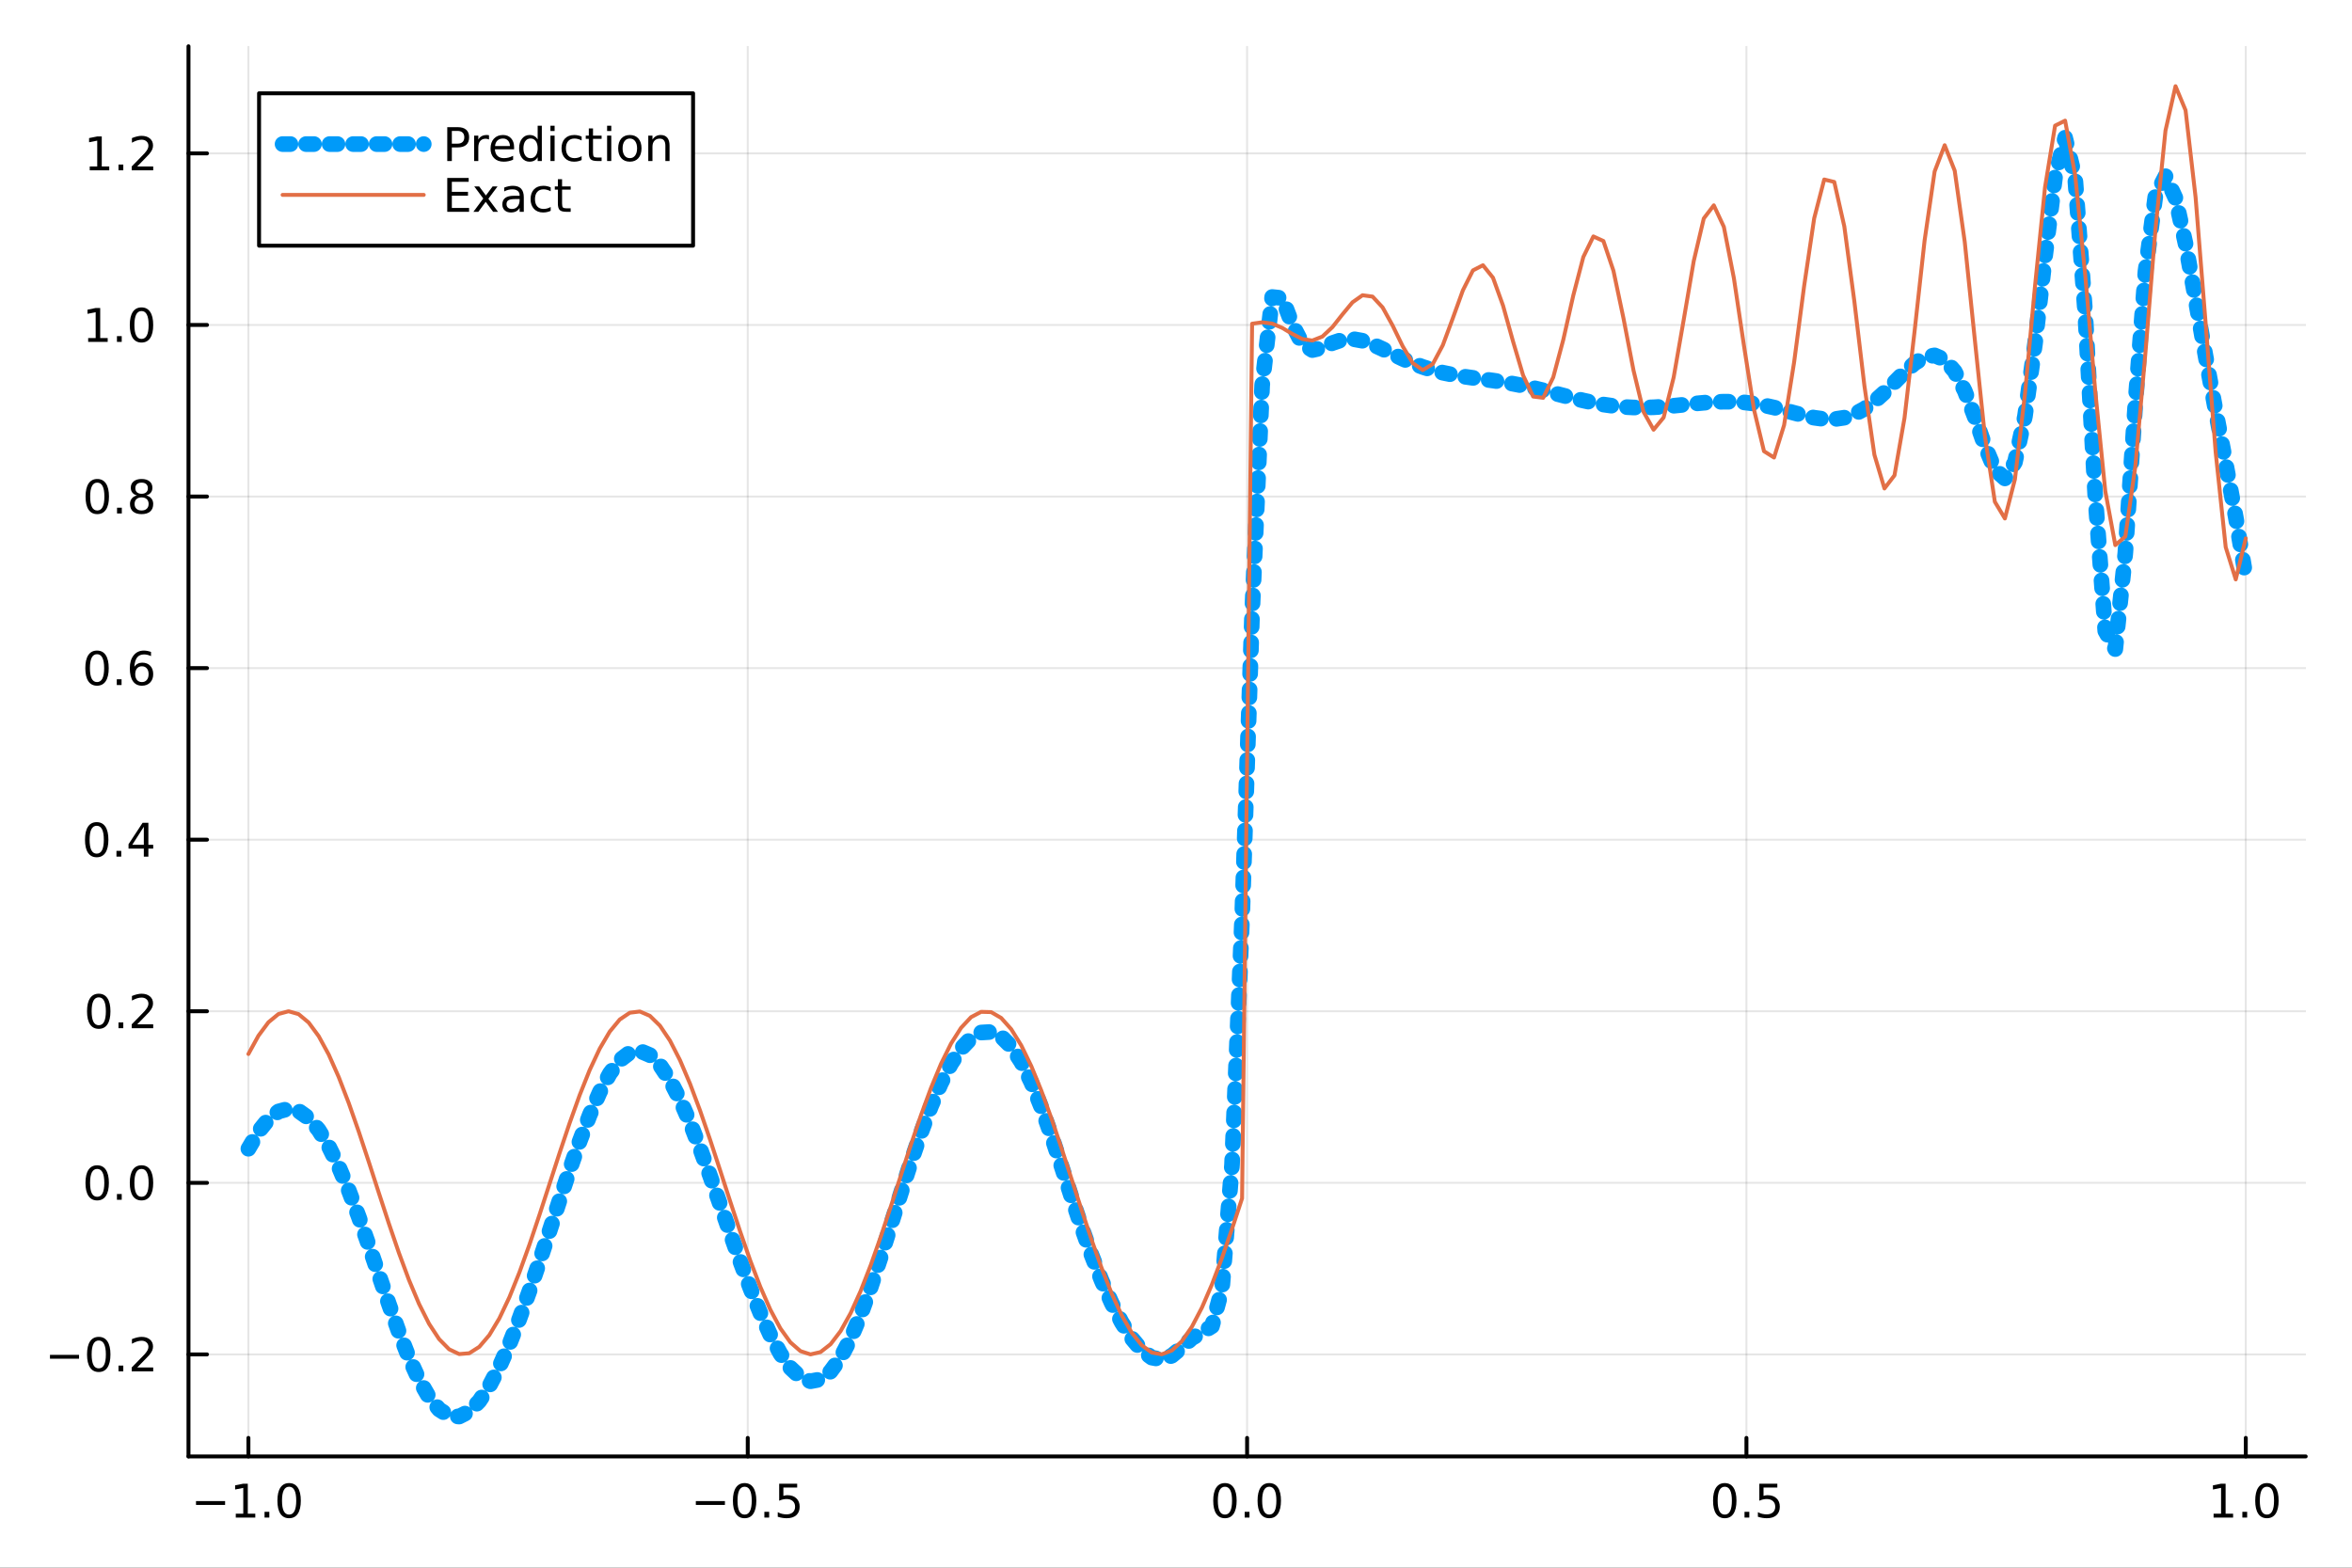 <?xml version="1.0" encoding="utf-8"?>
<svg xmlns="http://www.w3.org/2000/svg" xmlns:xlink="http://www.w3.org/1999/xlink" width="600" height="400" viewBox="0 0 2400 1600">
<rect x="0" y="0" width="2400" height="1600" fill="#333333" stroke="none"/>
<defs>
  <clipPath id="clip700">
    <rect x="0" y="0" width="2400" height="1600"/>
  </clipPath>
</defs>
<path clip-path="url(#clip700)" d="M0 1600 L2400 1600 L2400 0 L0 0  Z" fill="#ffffff" fill-rule="evenodd" fill-opacity="1"/>
<defs>
  <clipPath id="clip701">
    <rect x="480" y="0" width="1681" height="1600"/>
  </clipPath>
</defs>
<path clip-path="url(#clip700)" d="M192.339 1486.45 L2352.76 1486.45 L2352.76 47.244 L192.339 47.244  Z" fill="#ffffff" fill-rule="evenodd" fill-opacity="1"/>
<defs>
  <clipPath id="clip702">
    <rect x="192" y="47" width="2161" height="1440"/>
  </clipPath>
</defs>
<polyline clip-path="url(#clip702)" style="stroke:#000000; stroke-linecap:round; stroke-linejoin:round; stroke-width:2; stroke-opacity:0.1; fill:none" points="253.483,1486.45 253.483,47.244 "/>
<polyline clip-path="url(#clip702)" style="stroke:#000000; stroke-linecap:round; stroke-linejoin:round; stroke-width:2; stroke-opacity:0.1; fill:none" points="763.015,1486.45 763.015,47.244 "/>
<polyline clip-path="url(#clip702)" style="stroke:#000000; stroke-linecap:round; stroke-linejoin:round; stroke-width:2; stroke-opacity:0.1; fill:none" points="1272.55,1486.45 1272.55,47.244 "/>
<polyline clip-path="url(#clip702)" style="stroke:#000000; stroke-linecap:round; stroke-linejoin:round; stroke-width:2; stroke-opacity:0.1; fill:none" points="1782.08,1486.45 1782.08,47.244 "/>
<polyline clip-path="url(#clip702)" style="stroke:#000000; stroke-linecap:round; stroke-linejoin:round; stroke-width:2; stroke-opacity:0.1; fill:none" points="2291.61,1486.45 2291.61,47.244 "/>
<polyline clip-path="url(#clip700)" style="stroke:#000000; stroke-linecap:round; stroke-linejoin:round; stroke-width:4; stroke-opacity:1; fill:none" points="192.339,1486.45 2352.76,1486.45 "/>
<polyline clip-path="url(#clip700)" style="stroke:#000000; stroke-linecap:round; stroke-linejoin:round; stroke-width:4; stroke-opacity:1; fill:none" points="253.483,1486.45 253.483,1467.55 "/>
<polyline clip-path="url(#clip700)" style="stroke:#000000; stroke-linecap:round; stroke-linejoin:round; stroke-width:4; stroke-opacity:1; fill:none" points="763.015,1486.45 763.015,1467.55 "/>
<polyline clip-path="url(#clip700)" style="stroke:#000000; stroke-linecap:round; stroke-linejoin:round; stroke-width:4; stroke-opacity:1; fill:none" points="1272.55,1486.45 1272.55,1467.55 "/>
<polyline clip-path="url(#clip700)" style="stroke:#000000; stroke-linecap:round; stroke-linejoin:round; stroke-width:4; stroke-opacity:1; fill:none" points="1782.08,1486.45 1782.08,1467.55 "/>
<polyline clip-path="url(#clip700)" style="stroke:#000000; stroke-linecap:round; stroke-linejoin:round; stroke-width:4; stroke-opacity:1; fill:none" points="2291.61,1486.45 2291.61,1467.55 "/>
<path clip-path="url(#clip700)" d="M200.011 1532.02 L229.686 1532.02 L229.686 1535.95 L200.011 1535.95 L200.011 1532.02 Z" fill="#000000" fill-rule="nonzero" fill-opacity="1" /><path clip-path="url(#clip700)" d="M240.589 1544.91 L248.228 1544.91 L248.228 1518.55 L239.918 1520.21 L239.918 1515.95 L248.182 1514.29 L252.858 1514.29 L252.858 1544.91 L260.497 1544.91 L260.497 1548.85 L240.589 1548.85 L240.589 1544.91 Z" fill="#000000" fill-rule="nonzero" fill-opacity="1" /><path clip-path="url(#clip700)" d="M269.941 1542.97 L274.825 1542.97 L274.825 1548.85 L269.941 1548.85 L269.941 1542.97 Z" fill="#000000" fill-rule="nonzero" fill-opacity="1" /><path clip-path="url(#clip700)" d="M295.01 1517.37 Q291.399 1517.37 289.57 1520.93 Q287.765 1524.47 287.765 1531.6 Q287.765 1538.71 289.57 1542.27 Q291.399 1545.82 295.01 1545.82 Q298.644 1545.82 300.45 1542.27 Q302.279 1538.71 302.279 1531.6 Q302.279 1524.47 300.45 1520.93 Q298.644 1517.37 295.01 1517.37 M295.01 1513.66 Q300.82 1513.66 303.876 1518.27 Q306.955 1522.85 306.955 1531.6 Q306.955 1540.33 303.876 1544.94 Q300.82 1549.52 295.01 1549.52 Q289.2 1549.52 286.121 1544.94 Q283.066 1540.33 283.066 1531.6 Q283.066 1522.85 286.121 1518.27 Q289.2 1513.66 295.01 1513.66 Z" fill="#000000" fill-rule="nonzero" fill-opacity="1" /><path clip-path="url(#clip700)" d="M710.041 1532.02 L739.717 1532.02 L739.717 1535.95 L710.041 1535.95 L710.041 1532.02 Z" fill="#000000" fill-rule="nonzero" fill-opacity="1" /><path clip-path="url(#clip700)" d="M759.809 1517.37 Q756.198 1517.37 754.369 1520.93 Q752.564 1524.47 752.564 1531.6 Q752.564 1538.71 754.369 1542.27 Q756.198 1545.82 759.809 1545.82 Q763.443 1545.82 765.249 1542.27 Q767.077 1538.71 767.077 1531.6 Q767.077 1524.47 765.249 1520.93 Q763.443 1517.37 759.809 1517.37 M759.809 1513.66 Q765.619 1513.66 768.675 1518.27 Q771.753 1522.85 771.753 1531.6 Q771.753 1540.33 768.675 1544.94 Q765.619 1549.52 759.809 1549.52 Q753.999 1549.52 750.92 1544.94 Q747.865 1540.33 747.865 1531.6 Q747.865 1522.85 750.92 1518.27 Q753.999 1513.66 759.809 1513.66 Z" fill="#000000" fill-rule="nonzero" fill-opacity="1" /><path clip-path="url(#clip700)" d="M779.971 1542.97 L784.855 1542.97 L784.855 1548.85 L779.971 1548.85 L779.971 1542.97 Z" fill="#000000" fill-rule="nonzero" fill-opacity="1" /><path clip-path="url(#clip700)" d="M795.087 1514.29 L813.443 1514.29 L813.443 1518.22 L799.369 1518.22 L799.369 1526.7 Q800.387 1526.35 801.406 1526.19 Q802.425 1526 803.443 1526 Q809.23 1526 812.61 1529.17 Q815.989 1532.34 815.989 1537.76 Q815.989 1543.34 812.517 1546.44 Q809.045 1549.52 802.725 1549.52 Q800.55 1549.52 798.281 1549.15 Q796.036 1548.78 793.628 1548.04 L793.628 1543.34 Q795.712 1544.47 797.934 1545.03 Q800.156 1545.58 802.633 1545.58 Q806.637 1545.58 808.975 1543.48 Q811.313 1541.37 811.313 1537.76 Q811.313 1534.15 808.975 1532.04 Q806.637 1529.94 802.633 1529.94 Q800.758 1529.94 798.883 1530.35 Q797.031 1530.77 795.087 1531.65 L795.087 1514.29 Z" fill="#000000" fill-rule="nonzero" fill-opacity="1" /><path clip-path="url(#clip700)" d="M1249.93 1517.37 Q1246.32 1517.37 1244.49 1520.93 Q1242.69 1524.47 1242.69 1531.6 Q1242.69 1538.71 1244.49 1542.27 Q1246.32 1545.82 1249.93 1545.82 Q1253.57 1545.82 1255.37 1542.27 Q1257.2 1538.71 1257.2 1531.6 Q1257.2 1524.47 1255.37 1520.93 Q1253.57 1517.37 1249.93 1517.37 M1249.93 1513.66 Q1255.74 1513.66 1258.8 1518.27 Q1261.88 1522.85 1261.88 1531.6 Q1261.88 1540.33 1258.8 1544.94 Q1255.74 1549.52 1249.93 1549.52 Q1244.12 1549.52 1241.04 1544.94 Q1237.99 1540.33 1237.99 1531.6 Q1237.99 1522.85 1241.04 1518.27 Q1244.12 1513.66 1249.93 1513.66 Z" fill="#000000" fill-rule="nonzero" fill-opacity="1" /><path clip-path="url(#clip700)" d="M1270.09 1542.97 L1274.98 1542.97 L1274.98 1548.85 L1270.09 1548.85 L1270.09 1542.97 Z" fill="#000000" fill-rule="nonzero" fill-opacity="1" /><path clip-path="url(#clip700)" d="M1295.16 1517.37 Q1291.55 1517.37 1289.72 1520.93 Q1287.92 1524.47 1287.92 1531.6 Q1287.92 1538.71 1289.72 1542.27 Q1291.55 1545.82 1295.16 1545.82 Q1298.8 1545.82 1300.6 1542.27 Q1302.43 1538.71 1302.43 1531.6 Q1302.43 1524.47 1300.6 1520.93 Q1298.8 1517.37 1295.16 1517.37 M1295.16 1513.66 Q1300.97 1513.66 1304.03 1518.27 Q1307.11 1522.85 1307.11 1531.6 Q1307.11 1540.33 1304.03 1544.94 Q1300.97 1549.52 1295.16 1549.52 Q1289.35 1549.52 1286.27 1544.94 Q1283.22 1540.33 1283.22 1531.6 Q1283.22 1522.85 1286.27 1518.27 Q1289.35 1513.66 1295.16 1513.66 Z" fill="#000000" fill-rule="nonzero" fill-opacity="1" /><path clip-path="url(#clip700)" d="M1759.96 1517.37 Q1756.35 1517.37 1754.52 1520.93 Q1752.72 1524.47 1752.72 1531.6 Q1752.72 1538.71 1754.52 1542.27 Q1756.35 1545.82 1759.96 1545.82 Q1763.6 1545.82 1765.4 1542.27 Q1767.23 1538.71 1767.23 1531.6 Q1767.23 1524.47 1765.4 1520.93 Q1763.6 1517.37 1759.96 1517.37 M1759.96 1513.66 Q1765.77 1513.66 1768.83 1518.27 Q1771.91 1522.85 1771.91 1531.6 Q1771.91 1540.33 1768.83 1544.94 Q1765.77 1549.52 1759.96 1549.52 Q1754.15 1549.52 1751.07 1544.94 Q1748.02 1540.33 1748.02 1531.6 Q1748.02 1522.85 1751.07 1518.27 Q1754.15 1513.66 1759.96 1513.66 Z" fill="#000000" fill-rule="nonzero" fill-opacity="1" /><path clip-path="url(#clip700)" d="M1780.12 1542.97 L1785.01 1542.97 L1785.01 1548.85 L1780.12 1548.85 L1780.12 1542.97 Z" fill="#000000" fill-rule="nonzero" fill-opacity="1" /><path clip-path="url(#clip700)" d="M1795.24 1514.29 L1813.6 1514.29 L1813.6 1518.22 L1799.52 1518.22 L1799.52 1526.7 Q1800.54 1526.35 1801.56 1526.19 Q1802.58 1526 1803.6 1526 Q1809.38 1526 1812.76 1529.17 Q1816.14 1532.34 1816.14 1537.76 Q1816.14 1543.34 1812.67 1546.44 Q1809.2 1549.52 1802.88 1549.52 Q1800.7 1549.52 1798.43 1549.15 Q1796.19 1548.78 1793.78 1548.04 L1793.78 1543.34 Q1795.86 1544.47 1798.09 1545.03 Q1800.31 1545.58 1802.79 1545.58 Q1806.79 1545.58 1809.13 1543.48 Q1811.47 1541.37 1811.47 1537.76 Q1811.47 1534.15 1809.13 1532.04 Q1806.79 1529.94 1802.79 1529.94 Q1800.91 1529.94 1799.04 1530.35 Q1797.18 1530.77 1795.24 1531.65 L1795.24 1514.29 Z" fill="#000000" fill-rule="nonzero" fill-opacity="1" /><path clip-path="url(#clip700)" d="M2258.76 1544.91 L2266.4 1544.91 L2266.4 1518.55 L2258.09 1520.21 L2258.09 1515.95 L2266.36 1514.29 L2271.03 1514.29 L2271.03 1544.91 L2278.67 1544.91 L2278.67 1548.85 L2258.76 1548.85 L2258.76 1544.91 Z" fill="#000000" fill-rule="nonzero" fill-opacity="1" /><path clip-path="url(#clip700)" d="M2288.12 1542.97 L2293 1542.97 L2293 1548.85 L2288.12 1548.85 L2288.12 1542.97 Z" fill="#000000" fill-rule="nonzero" fill-opacity="1" /><path clip-path="url(#clip700)" d="M2313.19 1517.37 Q2309.57 1517.37 2307.75 1520.93 Q2305.94 1524.47 2305.94 1531.6 Q2305.94 1538.71 2307.75 1542.27 Q2309.57 1545.82 2313.19 1545.82 Q2316.82 1545.82 2318.63 1542.27 Q2320.45 1538.71 2320.45 1531.6 Q2320.45 1524.47 2318.63 1520.93 Q2316.82 1517.37 2313.19 1517.37 M2313.19 1513.66 Q2319 1513.66 2322.05 1518.27 Q2325.13 1522.85 2325.13 1531.6 Q2325.13 1540.33 2322.05 1544.94 Q2319 1549.52 2313.19 1549.52 Q2307.38 1549.52 2304.3 1544.94 Q2301.24 1540.33 2301.24 1531.6 Q2301.24 1522.85 2304.3 1518.27 Q2307.38 1513.66 2313.19 1513.66 Z" fill="#000000" fill-rule="nonzero" fill-opacity="1" /><polyline clip-path="url(#clip702)" style="stroke:#000000; stroke-linecap:round; stroke-linejoin:round; stroke-width:2; stroke-opacity:0.1; fill:none" points="192.339,1382.33 2352.76,1382.33 "/>
<polyline clip-path="url(#clip702)" style="stroke:#000000; stroke-linecap:round; stroke-linejoin:round; stroke-width:2; stroke-opacity:0.1; fill:none" points="192.339,1207.22 2352.76,1207.22 "/>
<polyline clip-path="url(#clip702)" style="stroke:#000000; stroke-linecap:round; stroke-linejoin:round; stroke-width:2; stroke-opacity:0.1; fill:none" points="192.339,1032.11 2352.76,1032.11 "/>
<polyline clip-path="url(#clip702)" style="stroke:#000000; stroke-linecap:round; stroke-linejoin:round; stroke-width:2; stroke-opacity:0.1; fill:none" points="192.339,856.996 2352.76,856.996 "/>
<polyline clip-path="url(#clip702)" style="stroke:#000000; stroke-linecap:round; stroke-linejoin:round; stroke-width:2; stroke-opacity:0.1; fill:none" points="192.339,681.884 2352.76,681.884 "/>
<polyline clip-path="url(#clip702)" style="stroke:#000000; stroke-linecap:round; stroke-linejoin:round; stroke-width:2; stroke-opacity:0.1; fill:none" points="192.339,506.771 2352.76,506.771 "/>
<polyline clip-path="url(#clip702)" style="stroke:#000000; stroke-linecap:round; stroke-linejoin:round; stroke-width:2; stroke-opacity:0.1; fill:none" points="192.339,331.658 2352.76,331.658 "/>
<polyline clip-path="url(#clip702)" style="stroke:#000000; stroke-linecap:round; stroke-linejoin:round; stroke-width:2; stroke-opacity:0.1; fill:none" points="192.339,156.546 2352.76,156.546 "/>
<polyline clip-path="url(#clip700)" style="stroke:#000000; stroke-linecap:round; stroke-linejoin:round; stroke-width:4; stroke-opacity:1; fill:none" points="192.339,1486.45 192.339,47.244 "/>
<polyline clip-path="url(#clip700)" style="stroke:#000000; stroke-linecap:round; stroke-linejoin:round; stroke-width:4; stroke-opacity:1; fill:none" points="192.339,1382.33 211.236,1382.33 "/>
<polyline clip-path="url(#clip700)" style="stroke:#000000; stroke-linecap:round; stroke-linejoin:round; stroke-width:4; stroke-opacity:1; fill:none" points="192.339,1207.22 211.236,1207.22 "/>
<polyline clip-path="url(#clip700)" style="stroke:#000000; stroke-linecap:round; stroke-linejoin:round; stroke-width:4; stroke-opacity:1; fill:none" points="192.339,1032.11 211.236,1032.11 "/>
<polyline clip-path="url(#clip700)" style="stroke:#000000; stroke-linecap:round; stroke-linejoin:round; stroke-width:4; stroke-opacity:1; fill:none" points="192.339,856.996 211.236,856.996 "/>
<polyline clip-path="url(#clip700)" style="stroke:#000000; stroke-linecap:round; stroke-linejoin:round; stroke-width:4; stroke-opacity:1; fill:none" points="192.339,681.884 211.236,681.884 "/>
<polyline clip-path="url(#clip700)" style="stroke:#000000; stroke-linecap:round; stroke-linejoin:round; stroke-width:4; stroke-opacity:1; fill:none" points="192.339,506.771 211.236,506.771 "/>
<polyline clip-path="url(#clip700)" style="stroke:#000000; stroke-linecap:round; stroke-linejoin:round; stroke-width:4; stroke-opacity:1; fill:none" points="192.339,331.658 211.236,331.658 "/>
<polyline clip-path="url(#clip700)" style="stroke:#000000; stroke-linecap:round; stroke-linejoin:round; stroke-width:4; stroke-opacity:1; fill:none" points="192.339,156.546 211.236,156.546 "/>
<path clip-path="url(#clip700)" d="M50.992 1382.79 L80.668 1382.79 L80.668 1386.72 L50.992 1386.72 L50.992 1382.79 Z" fill="#000000" fill-rule="nonzero" fill-opacity="1" /><path clip-path="url(#clip700)" d="M100.76 1368.13 Q97.149 1368.13 95.321 1371.7 Q93.515 1375.24 93.515 1382.37 Q93.515 1389.47 95.321 1393.04 Q97.149 1396.58 100.76 1396.58 Q104.395 1396.58 106.2 1393.04 Q108.029 1389.47 108.029 1382.37 Q108.029 1375.24 106.2 1371.7 Q104.395 1368.13 100.76 1368.13 M100.76 1364.43 Q106.571 1364.43 109.626 1369.04 Q112.705 1373.62 112.705 1382.37 Q112.705 1391.1 109.626 1395.7 Q106.571 1400.29 100.76 1400.29 Q94.95 1400.29 91.871 1395.7 Q88.816 1391.1 88.816 1382.37 Q88.816 1373.62 91.871 1369.04 Q94.95 1364.43 100.76 1364.43 Z" fill="#000000" fill-rule="nonzero" fill-opacity="1" /><path clip-path="url(#clip700)" d="M120.922 1393.73 L125.807 1393.73 L125.807 1399.61 L120.922 1399.61 L120.922 1393.73 Z" fill="#000000" fill-rule="nonzero" fill-opacity="1" /><path clip-path="url(#clip700)" d="M140.019 1395.68 L156.339 1395.68 L156.339 1399.61 L134.394 1399.61 L134.394 1395.68 Q137.056 1392.92 141.64 1388.29 Q146.246 1383.64 147.427 1382.3 Q149.672 1379.78 150.552 1378.04 Q151.455 1376.28 151.455 1374.59 Q151.455 1371.84 149.51 1370.1 Q147.589 1368.36 144.487 1368.36 Q142.288 1368.36 139.834 1369.13 Q137.404 1369.89 134.626 1371.44 L134.626 1366.72 Q137.45 1365.59 139.904 1365.01 Q142.357 1364.43 144.394 1364.43 Q149.765 1364.43 152.959 1367.11 Q156.154 1369.8 156.154 1374.29 Q156.154 1376.42 155.343 1378.34 Q154.556 1380.24 152.45 1382.83 Q151.871 1383.5 148.769 1386.72 Q145.668 1389.91 140.019 1395.68 Z" fill="#000000" fill-rule="nonzero" fill-opacity="1" /><path clip-path="url(#clip700)" d="M99.163 1193.02 Q95.552 1193.02 93.723 1196.58 Q91.918 1200.13 91.918 1207.26 Q91.918 1214.36 93.723 1217.93 Q95.552 1221.47 99.163 1221.47 Q102.797 1221.47 104.603 1217.93 Q106.432 1214.36 106.432 1207.26 Q106.432 1200.13 104.603 1196.58 Q102.797 1193.02 99.163 1193.02 M99.163 1189.32 Q104.973 1189.32 108.029 1193.92 Q111.108 1198.51 111.108 1207.26 Q111.108 1215.98 108.029 1220.59 Q104.973 1225.17 99.163 1225.17 Q93.353 1225.17 90.274 1220.59 Q87.219 1215.98 87.219 1207.26 Q87.219 1198.51 90.274 1193.92 Q93.353 1189.32 99.163 1189.32 Z" fill="#000000" fill-rule="nonzero" fill-opacity="1" /><path clip-path="url(#clip700)" d="M119.325 1218.62 L124.209 1218.62 L124.209 1224.5 L119.325 1224.5 L119.325 1218.62 Z" fill="#000000" fill-rule="nonzero" fill-opacity="1" /><path clip-path="url(#clip700)" d="M144.394 1193.02 Q140.783 1193.02 138.955 1196.58 Q137.149 1200.13 137.149 1207.26 Q137.149 1214.36 138.955 1217.93 Q140.783 1221.47 144.394 1221.47 Q148.029 1221.47 149.834 1217.93 Q151.663 1214.36 151.663 1207.26 Q151.663 1200.13 149.834 1196.58 Q148.029 1193.02 144.394 1193.02 M144.394 1189.32 Q150.205 1189.32 153.26 1193.92 Q156.339 1198.51 156.339 1207.26 Q156.339 1215.98 153.26 1220.59 Q150.205 1225.17 144.394 1225.17 Q138.584 1225.17 135.506 1220.59 Q132.45 1215.98 132.45 1207.26 Q132.45 1198.51 135.506 1193.92 Q138.584 1189.32 144.394 1189.32 Z" fill="#000000" fill-rule="nonzero" fill-opacity="1" /><path clip-path="url(#clip700)" d="M100.76 1017.91 Q97.149 1017.91 95.321 1021.47 Q93.515 1025.01 93.515 1032.14 Q93.515 1039.25 95.321 1042.81 Q97.149 1046.36 100.76 1046.36 Q104.395 1046.36 106.2 1042.81 Q108.029 1039.25 108.029 1032.14 Q108.029 1025.01 106.2 1021.47 Q104.395 1017.91 100.76 1017.91 M100.76 1014.2 Q106.571 1014.2 109.626 1018.81 Q112.705 1023.39 112.705 1032.14 Q112.705 1040.87 109.626 1045.48 Q106.571 1050.06 100.76 1050.06 Q94.95 1050.06 91.871 1045.48 Q88.816 1040.87 88.816 1032.14 Q88.816 1023.39 91.871 1018.81 Q94.95 1014.2 100.76 1014.2 Z" fill="#000000" fill-rule="nonzero" fill-opacity="1" /><path clip-path="url(#clip700)" d="M120.922 1043.51 L125.807 1043.51 L125.807 1049.39 L120.922 1049.39 L120.922 1043.51 Z" fill="#000000" fill-rule="nonzero" fill-opacity="1" /><path clip-path="url(#clip700)" d="M140.019 1045.45 L156.339 1045.45 L156.339 1049.39 L134.394 1049.39 L134.394 1045.45 Q137.056 1042.7 141.64 1038.07 Q146.246 1033.42 147.427 1032.07 Q149.672 1029.55 150.552 1027.81 Q151.455 1026.06 151.455 1024.37 Q151.455 1021.61 149.51 1019.87 Q147.589 1018.14 144.487 1018.14 Q142.288 1018.14 139.834 1018.9 Q137.404 1019.67 134.626 1021.22 L134.626 1016.5 Q137.45 1015.36 139.904 1014.78 Q142.357 1014.2 144.394 1014.2 Q149.765 1014.2 152.959 1016.89 Q156.154 1019.57 156.154 1024.06 Q156.154 1026.19 155.343 1028.12 Q154.556 1030.01 152.45 1032.61 Q151.871 1033.28 148.769 1036.5 Q145.668 1039.69 140.019 1045.45 Z" fill="#000000" fill-rule="nonzero" fill-opacity="1" /><path clip-path="url(#clip700)" d="M98.677 842.795 Q95.066 842.795 93.237 846.36 Q91.432 849.901 91.432 857.031 Q91.432 864.137 93.237 867.702 Q95.066 871.244 98.677 871.244 Q102.311 871.244 104.117 867.702 Q105.946 864.137 105.946 857.031 Q105.946 849.901 104.117 846.36 Q102.311 842.795 98.677 842.795 M98.677 839.091 Q104.487 839.091 107.543 843.698 Q110.621 848.281 110.621 857.031 Q110.621 865.758 107.543 870.364 Q104.487 874.947 98.677 874.947 Q92.867 874.947 89.788 870.364 Q86.733 865.758 86.733 857.031 Q86.733 848.281 89.788 843.698 Q92.867 839.091 98.677 839.091 Z" fill="#000000" fill-rule="nonzero" fill-opacity="1" /><path clip-path="url(#clip700)" d="M118.839 868.397 L123.723 868.397 L123.723 874.276 L118.839 874.276 L118.839 868.397 Z" fill="#000000" fill-rule="nonzero" fill-opacity="1" /><path clip-path="url(#clip700)" d="M146.756 843.79 L134.95 862.239 L146.756 862.239 L146.756 843.79 M145.529 839.716 L151.408 839.716 L151.408 862.239 L156.339 862.239 L156.339 866.128 L151.408 866.128 L151.408 874.276 L146.756 874.276 L146.756 866.128 L131.154 866.128 L131.154 861.614 L145.529 839.716 Z" fill="#000000" fill-rule="nonzero" fill-opacity="1" /><path clip-path="url(#clip700)" d="M99.001 667.682 Q95.39 667.682 93.561 671.247 Q91.756 674.789 91.756 681.918 Q91.756 689.025 93.561 692.59 Q95.39 696.131 99.001 696.131 Q102.635 696.131 104.441 692.59 Q106.27 689.025 106.27 681.918 Q106.27 674.789 104.441 671.247 Q102.635 667.682 99.001 667.682 M99.001 663.979 Q104.811 663.979 107.867 668.585 Q110.946 673.168 110.946 681.918 Q110.946 690.645 107.867 695.252 Q104.811 699.835 99.001 699.835 Q93.191 699.835 90.112 695.252 Q87.057 690.645 87.057 681.918 Q87.057 673.168 90.112 668.585 Q93.191 663.979 99.001 663.979 Z" fill="#000000" fill-rule="nonzero" fill-opacity="1" /><path clip-path="url(#clip700)" d="M119.163 693.284 L124.047 693.284 L124.047 699.164 L119.163 699.164 L119.163 693.284 Z" fill="#000000" fill-rule="nonzero" fill-opacity="1" /><path clip-path="url(#clip700)" d="M144.811 680.02 Q141.663 680.02 139.811 682.173 Q137.982 684.326 137.982 688.076 Q137.982 691.803 139.811 693.978 Q141.663 696.131 144.811 696.131 Q147.959 696.131 149.788 693.978 Q151.64 691.803 151.64 688.076 Q151.64 684.326 149.788 682.173 Q147.959 680.02 144.811 680.02 M154.093 665.367 L154.093 669.627 Q152.334 668.793 150.529 668.354 Q148.746 667.914 146.987 667.914 Q142.357 667.914 139.904 671.039 Q137.473 674.164 137.126 680.483 Q138.492 678.469 140.552 677.404 Q142.612 676.316 145.089 676.316 Q150.297 676.316 153.306 679.488 Q156.339 682.636 156.339 688.076 Q156.339 693.4 153.191 696.617 Q150.043 699.835 144.811 699.835 Q138.816 699.835 135.644 695.252 Q132.473 690.645 132.473 681.918 Q132.473 673.724 136.362 668.863 Q140.251 663.979 146.802 663.979 Q148.561 663.979 150.343 664.326 Q152.149 664.673 154.093 665.367 Z" fill="#000000" fill-rule="nonzero" fill-opacity="1" /><path clip-path="url(#clip700)" d="M99.256 492.57 Q95.645 492.57 93.816 496.135 Q92.01 499.676 92.01 506.806 Q92.01 513.912 93.816 517.477 Q95.645 521.019 99.256 521.019 Q102.89 521.019 104.696 517.477 Q106.524 513.912 106.524 506.806 Q106.524 499.676 104.696 496.135 Q102.89 492.57 99.256 492.57 M99.256 488.866 Q105.066 488.866 108.121 493.472 Q111.2 498.056 111.2 506.806 Q111.2 515.533 108.121 520.139 Q105.066 524.722 99.256 524.722 Q93.446 524.722 90.367 520.139 Q87.311 515.533 87.311 506.806 Q87.311 498.056 90.367 493.472 Q93.446 488.866 99.256 488.866 Z" fill="#000000" fill-rule="nonzero" fill-opacity="1" /><path clip-path="url(#clip700)" d="M119.418 518.171 L124.302 518.171 L124.302 524.051 L119.418 524.051 L119.418 518.171 Z" fill="#000000" fill-rule="nonzero" fill-opacity="1" /><path clip-path="url(#clip700)" d="M144.487 507.639 Q141.154 507.639 139.232 509.421 Q137.334 511.204 137.334 514.329 Q137.334 517.454 139.232 519.236 Q141.154 521.019 144.487 521.019 Q147.82 521.019 149.742 519.236 Q151.663 517.431 151.663 514.329 Q151.663 511.204 149.742 509.421 Q147.843 507.639 144.487 507.639 M139.811 505.648 Q136.802 504.908 135.112 502.847 Q133.445 500.787 133.445 497.824 Q133.445 493.681 136.385 491.273 Q139.348 488.866 144.487 488.866 Q149.649 488.866 152.589 491.273 Q155.529 493.681 155.529 497.824 Q155.529 500.787 153.839 502.847 Q152.172 504.908 149.186 505.648 Q152.566 506.435 154.441 508.727 Q156.339 511.019 156.339 514.329 Q156.339 519.352 153.26 522.037 Q150.205 524.722 144.487 524.722 Q138.769 524.722 135.691 522.037 Q132.635 519.352 132.635 514.329 Q132.635 511.019 134.533 508.727 Q136.431 506.435 139.811 505.648 M138.098 498.264 Q138.098 500.949 139.765 502.454 Q141.455 503.959 144.487 503.959 Q147.496 503.959 149.186 502.454 Q150.899 500.949 150.899 498.264 Q150.899 495.579 149.186 494.074 Q147.496 492.57 144.487 492.57 Q141.455 492.57 139.765 494.074 Q138.098 495.579 138.098 498.264 Z" fill="#000000" fill-rule="nonzero" fill-opacity="1" /><path clip-path="url(#clip700)" d="M89.973 345.003 L97.612 345.003 L97.612 318.638 L89.302 320.304 L89.302 316.045 L97.566 314.378 L102.242 314.378 L102.242 345.003 L109.881 345.003 L109.881 348.938 L89.973 348.938 L89.973 345.003 Z" fill="#000000" fill-rule="nonzero" fill-opacity="1" /><path clip-path="url(#clip700)" d="M119.325 343.059 L124.209 343.059 L124.209 348.938 L119.325 348.938 L119.325 343.059 Z" fill="#000000" fill-rule="nonzero" fill-opacity="1" /><path clip-path="url(#clip700)" d="M144.394 317.457 Q140.783 317.457 138.955 321.022 Q137.149 324.564 137.149 331.693 Q137.149 338.8 138.955 342.364 Q140.783 345.906 144.394 345.906 Q148.029 345.906 149.834 342.364 Q151.663 338.8 151.663 331.693 Q151.663 324.564 149.834 321.022 Q148.029 317.457 144.394 317.457 M144.394 313.753 Q150.205 313.753 153.26 318.36 Q156.339 322.943 156.339 331.693 Q156.339 340.42 153.26 345.026 Q150.205 349.61 144.394 349.61 Q138.584 349.61 135.506 345.026 Q132.45 340.42 132.45 331.693 Q132.45 322.943 135.506 318.36 Q138.584 313.753 144.394 313.753 Z" fill="#000000" fill-rule="nonzero" fill-opacity="1" /><path clip-path="url(#clip700)" d="M91.571 169.891 L99.21 169.891 L99.21 143.525 L90.899 145.192 L90.899 140.933 L99.163 139.266 L103.839 139.266 L103.839 169.891 L111.478 169.891 L111.478 173.826 L91.571 173.826 L91.571 169.891 Z" fill="#000000" fill-rule="nonzero" fill-opacity="1" /><path clip-path="url(#clip700)" d="M120.922 167.946 L125.807 167.946 L125.807 173.826 L120.922 173.826 L120.922 167.946 Z" fill="#000000" fill-rule="nonzero" fill-opacity="1" /><path clip-path="url(#clip700)" d="M140.019 169.891 L156.339 169.891 L156.339 173.826 L134.394 173.826 L134.394 169.891 Q137.056 167.136 141.64 162.507 Q146.246 157.854 147.427 156.511 Q149.672 153.988 150.552 152.252 Q151.455 150.493 151.455 148.803 Q151.455 146.048 149.51 144.312 Q147.589 142.576 144.487 142.576 Q142.288 142.576 139.834 143.34 Q137.404 144.104 134.626 145.655 L134.626 140.933 Q137.45 139.798 139.904 139.22 Q142.357 138.641 144.394 138.641 Q149.765 138.641 152.959 141.326 Q156.154 144.011 156.154 148.502 Q156.154 150.632 155.343 152.553 Q154.556 154.451 152.45 157.044 Q151.871 157.715 148.769 160.932 Q145.668 164.127 140.019 169.891 Z" fill="#000000" fill-rule="nonzero" fill-opacity="1" /><polyline clip-path="url(#clip702)" style="stroke:#009af9; stroke-linecap:round; stroke-linejoin:round; stroke-width:16; stroke-opacity:1; fill:none" stroke-dasharray="8, 16" points="253.483,1172.4 263.725,1154.97 273.966,1142.22 284.208,1134.38 294.45,1131.58 304.692,1133.86 314.934,1141.16 325.176,1153.29 335.418,1169.94 345.659,1190.69 355.901,1214.97 366.143,1242.07 376.385,1271.13 386.627,1301.16 396.869,1331.06 407.111,1359.66 417.352,1385.75 427.594,1408.2 437.836,1426.03 448.078,1438.47 458.32,1445.07 468.562,1445.72 478.803,1440.56 489.045,1430.02 499.287,1414.65 509.529,1395.08 519.771,1371.96 530.013,1345.91 540.255,1317.54 550.497,1287.48 560.738,1256.4 570.98,1225.02 581.222,1194.2 591.464,1164.88 601.706,1138.03 611.948,1114.68 622.19,1095.77 632.431,1082.1 642.673,1074.24 652.915,1072.49 663.157,1076.86 673.399,1087.02 683.641,1102.42 693.882,1122.31 704.124,1145.83 714.366,1172.07 724.608,1200.14 734.85,1229.21 745.092,1258.48 755.334,1287.2 765.575,1314.61 775.817,1339.97 786.059,1362.51 796.301,1381.47 806.543,1396.09 816.785,1405.69 827.027,1409.72 837.268,1407.78 847.51,1399.73 857.752,1385.72 867.994,1366.19 878.236,1341.85 888.478,1313.67 898.72,1282.8 908.961,1250.45 919.203,1217.83 929.445,1186.1 939.687,1156.25 949.929,1129.14 960.171,1105.44 970.413,1085.7 980.654,1070.31 990.896,1059.59 1001.14,1053.81 1011.38,1053.19 1021.62,1057.92 1031.86,1068.13 1042.11,1083.8 1052.35,1104.64 1062.59,1130.02 1072.83,1158.89 1083.07,1189.86 1093.31,1221.39 1103.56,1252.05 1113.8,1280.72 1124.04,1306.73 1134.28,1329.72 1144.52,1349.49 1154.77,1365.77 1165.01,1378.05 1175.25,1385.57 1185.49,1387.53 1195.73,1383.64 1205.98,1375.14 1216.22,1365.71 1226.46,1359.95 1236.7,1353.51 1246.94,1315.52 1257.18,1188.47 1267.43,937.449 1277.67,625.58 1287.91,393.319 1298.15,303.144 1308.39,304.206 1318.64,331.045 1328.88,350.89 1339.12,357.283 1349.36,354.968 1359.6,350.134 1369.84,346.662 1380.09,345.928 1390.33,347.784 1400.57,351.479 1410.81,356.193 1421.05,361.246 1431.3,366.161 1441.54,370.638 1451.78,374.517 1462.02,377.752 1472.26,380.376 1482.51,382.478 1492.75,384.187 1502.99,385.646 1513.23,387.003 1523.47,388.39 1533.71,389.917 1543.96,391.662 1554.2,393.662 1564.44,395.916 1574.68,398.386 1584.92,401.005 1595.17,403.681 1605.41,406.307 1615.65,408.78 1625.89,410.996 1636.13,412.867 1646.38,414.328 1656.62,415.337 1666.86,415.881 1677.1,415.975 1687.34,415.664 1697.58,415.013 1707.83,414.111 1718.07,413.07 1728.31,412.006 1738.55,411.05 1748.79,410.327 1759.04,409.961 1769.28,410.05 1779.52,410.679 1789.76,411.883 1800,413.659 1810.24,415.938 1820.49,418.588 1830.73,421.401 1840.97,424.097 1851.21,426.329 1861.45,427.706 1871.7,427.82 1881.94,426.292 1892.18,422.827 1902.42,417.277 1912.66,409.709 1922.91,400.459 1933.15,390.171 1943.39,379.832 1953.63,370.742 1963.87,364.464 1974.11,362.712 1984.36,367.153 1994.6,379.101 2004.84,398.991 2015.08,425.587 2025.32,454.886 2035.57,479.286 2045.81,488.259 2056.05,471.712 2066.29,424.765 2076.53,350.749 2086.77,261.882 2097.02,180.44 2107.26,140.565 2117.5,181.768 2127.74,319.307 2137.98,505.545 2148.23,643.914 2158.47,662.45 2168.71,564.232 2178.95,411.971 2189.19,277.392 2199.44,199.544 2209.68,179.859 2219.92,202.217 2230.16,248.828 2240.4,305.703 2250.64,363.817 2260.89,419.271 2271.13,472.703 2281.37,527.746 2291.61,588.968 "/>
<polyline clip-path="url(#clip702)" style="stroke:#e26f46; stroke-linecap:round; stroke-linejoin:round; stroke-width:4; stroke-opacity:1; fill:none" points="253.483,1075.71 263.725,1057.06 273.966,1043.3 284.208,1034.89 294.45,1032.11 304.692,1035.04 314.934,1043.59 325.176,1057.49 335.418,1076.27 345.659,1099.32 355.901,1125.89 366.143,1155.12 376.385,1186.05 386.627,1217.67 396.869,1248.95 407.111,1278.87 417.352,1306.45 427.594,1330.79 437.836,1351.1 448.078,1366.71 458.32,1377.12 468.562,1381.98 478.803,1381.14 489.045,1374.62 499.287,1362.64 509.529,1345.58 519.771,1324.01 530.013,1298.63 540.255,1270.27 550.497,1239.85 560.738,1208.36 570.98,1176.83 581.222,1146.3 591.464,1117.76 601.706,1092.13 611.948,1070.27 622.19,1052.87 632.431,1040.51 642.673,1033.59 652.915,1032.34 663.157,1036.79 673.399,1046.81 683.641,1062.06 693.882,1082.05 704.124,1106.13 714.366,1133.5 724.608,1163.28 734.85,1194.5 745.092,1226.13 755.334,1257.14 765.575,1286.53 775.817,1313.32 786.059,1336.66 796.301,1355.76 806.543,1370.03 816.785,1378.97 827.027,1382.31 837.268,1379.94 847.51,1371.93 857.752,1358.54 867.994,1340.22 878.236,1317.55 888.478,1291.29 898.72,1262.28 908.961,1231.47 919.203,1199.87 929.445,1168.51 939.687,1138.42 949.929,1110.57 960.171,1085.87 970.413,1065.14 980.654,1049.04 990.896,1038.11 1001.14,1032.69 1011.38,1032.97 1021.62,1038.94 1031.86,1050.4 1042.11,1066.98 1052.35,1088.13 1062.59,1113.18 1072.83,1141.29 1083.07,1171.55 1093.31,1202.98 1103.56,1234.54 1113.8,1265.22 1124.04,1294 1134.28,1319.95 1144.52,1342.22 1154.77,1360.08 1165.01,1372.96 1175.25,1380.42 1185.49,1382.24 1195.73,1378.34 1205.98,1368.86 1216.22,1354.1 1226.46,1334.54 1236.7,1310.84 1246.94,1283.75 1257.18,1254.16 1267.43,1223.04 1277.67,330.387 1287.91,328.94 1298.15,330.257 1308.39,334.641 1318.64,340.749 1328.88,346 1339.12,347.555 1349.36,343.515 1359.6,333.884 1369.84,320.9 1380.09,308.544 1390.33,301.327 1400.57,302.711 1410.81,313.724 1421.05,332.247 1431.3,353.327 1441.54,370.493 1451.78,377.734 1462.02,371.536 1472.26,352.304 1482.51,324.64 1492.75,296.29 1502.99,275.971 1513.23,270.707 1523.47,283.467 1533.71,311.895 1543.96,348.61 1554.2,383.098 1564.44,404.728 1574.68,406.009 1584.92,385.112 1595.17,346.814 1605.41,301.48 1615.65,262.266 1625.89,241.304 1636.13,245.965 1646.38,276.356 1656.62,324.873 1666.86,378.061 1677.1,420.339 1687.34,438.567 1697.58,426.102 1707.83,385.114 1718.07,326.367 1728.31,266.416 1738.55,222.947 1748.79,209.56 1759.04,231.543 1769.28,283.938 1779.52,352.578 1789.76,417.898 1800,460.514 1810.24,466.968 1820.49,433.948 1830.73,369.652 1840.97,291.806 1851.21,222.79 1861.45,183.196 1871.7,185.699 1881.94,231.039 1892.18,307.388 1902.42,393.408 1912.66,464.203 1922.91,498.532 1933.15,485.164 1943.39,426.502 1953.63,338.304 1963.87,245.471 1974.11,175.02 1984.36,148.221 1994.6,174.191 2004.84,246.868 2015.08,346.348 2025.32,444.325 2035.57,512.144 2045.81,529.179 2056.05,489.085 2066.29,402.043 2076.53,292.213 2086.77,191.042 2097.02,128.257 2107.26,123.135 2117.5,178.611 2127.74,280.009 2137.98,398.901 2148.23,501.069 2158.47,556.354 2168.71,547.551 2178.95,475.736 2189.19,360.37 2199.44,234.046 2209.68,133.285 2219.92,87.976 2230.16,112.522 2240.4,201.297 2250.64,329.861 2260.89,461.667 2271.13,558.458 2281.37,591.36 2291.61,549.492 "/>
<path clip-path="url(#clip700)" d="M264.353 250.738 L707.222 250.738 L707.222 95.218 L264.353 95.218  Z" fill="#ffffff" fill-rule="evenodd" fill-opacity="1"/>
<polyline clip-path="url(#clip700)" style="stroke:#000000; stroke-linecap:round; stroke-linejoin:round; stroke-width:4; stroke-opacity:1; fill:none" points="264.353,250.738 707.222,250.738 707.222,95.218 264.353,95.218 264.353,250.738 "/>
<polyline clip-path="url(#clip700)" style="stroke:#009af9; stroke-linecap:round; stroke-linejoin:round; stroke-width:16; stroke-opacity:1; fill:none" stroke-dasharray="8, 16" points="288.357,147.058 432.385,147.058 "/>
<path clip-path="url(#clip700)" d="M461.066 133.62 L461.066 146.606 L466.945 146.606 Q470.209 146.606 471.992 144.916 Q473.774 143.227 473.774 140.102 Q473.774 137 471.992 135.31 Q470.209 133.62 466.945 133.62 L461.066 133.62 M456.39 129.778 L466.945 129.778 Q472.755 129.778 475.718 132.416 Q478.704 135.032 478.704 140.102 Q478.704 145.217 475.718 147.833 Q472.755 150.449 466.945 150.449 L461.066 150.449 L461.066 164.338 L456.39 164.338 L456.39 129.778 Z" fill="#000000" fill-rule="nonzero" fill-opacity="1" /><path clip-path="url(#clip700)" d="M498.982 142.393 Q498.265 141.977 497.408 141.791 Q496.575 141.583 495.556 141.583 Q491.945 141.583 490.001 143.944 Q488.079 146.282 488.079 150.68 L488.079 164.338 L483.797 164.338 L483.797 138.412 L488.079 138.412 L488.079 142.44 Q489.422 140.078 491.575 138.944 Q493.728 137.787 496.806 137.787 Q497.246 137.787 497.778 137.856 Q498.311 137.903 498.959 138.018 L498.982 142.393 Z" fill="#000000" fill-rule="nonzero" fill-opacity="1" /><path clip-path="url(#clip700)" d="M524.584 150.31 L524.584 152.393 L505.001 152.393 Q505.278 156.791 507.639 159.106 Q510.024 161.398 514.26 161.398 Q516.714 161.398 519.005 160.796 Q521.32 160.194 523.588 158.99 L523.588 163.018 Q521.297 163.99 518.889 164.5 Q516.482 165.009 514.005 165.009 Q507.802 165.009 504.167 161.398 Q500.556 157.787 500.556 151.629 Q500.556 145.264 503.982 141.537 Q507.431 137.787 513.264 137.787 Q518.496 137.787 521.528 141.166 Q524.584 144.523 524.584 150.31 M520.325 149.06 Q520.278 145.565 518.357 143.481 Q516.459 141.398 513.311 141.398 Q509.746 141.398 507.593 143.412 Q505.464 145.426 505.14 149.083 L520.325 149.06 Z" fill="#000000" fill-rule="nonzero" fill-opacity="1" /><path clip-path="url(#clip700)" d="M548.635 142.347 L548.635 128.319 L552.894 128.319 L552.894 164.338 L548.635 164.338 L548.635 160.449 Q547.292 162.763 545.232 163.898 Q543.195 165.009 540.325 165.009 Q535.625 165.009 532.663 161.259 Q529.723 157.509 529.723 151.398 Q529.723 145.287 532.663 141.537 Q535.625 137.787 540.325 137.787 Q543.195 137.787 545.232 138.921 Q547.292 140.032 548.635 142.347 M534.121 151.398 Q534.121 156.097 536.042 158.782 Q537.987 161.444 541.366 161.444 Q544.746 161.444 546.69 158.782 Q548.635 156.097 548.635 151.398 Q548.635 146.699 546.69 144.037 Q544.746 141.352 541.366 141.352 Q537.987 141.352 536.042 144.037 Q534.121 146.699 534.121 151.398 Z" fill="#000000" fill-rule="nonzero" fill-opacity="1" /><path clip-path="url(#clip700)" d="M561.667 138.412 L565.926 138.412 L565.926 164.338 L561.667 164.338 L561.667 138.412 M561.667 128.319 L565.926 128.319 L565.926 133.713 L561.667 133.713 L561.667 128.319 Z" fill="#000000" fill-rule="nonzero" fill-opacity="1" /><path clip-path="url(#clip700)" d="M593.496 139.407 L593.496 143.389 Q591.69 142.393 589.861 141.907 Q588.056 141.398 586.204 141.398 Q582.06 141.398 579.769 144.037 Q577.477 146.652 577.477 151.398 Q577.477 156.143 579.769 158.782 Q582.06 161.398 586.204 161.398 Q588.056 161.398 589.861 160.912 Q591.69 160.402 593.496 159.407 L593.496 163.342 Q591.713 164.176 589.792 164.592 Q587.894 165.009 585.741 165.009 Q579.884 165.009 576.435 161.328 Q572.986 157.648 572.986 151.398 Q572.986 145.055 576.459 141.421 Q579.954 137.787 586.019 137.787 Q587.986 137.787 589.861 138.203 Q591.736 138.597 593.496 139.407 Z" fill="#000000" fill-rule="nonzero" fill-opacity="1" /><path clip-path="url(#clip700)" d="M605.116 131.051 L605.116 138.412 L613.889 138.412 L613.889 141.722 L605.116 141.722 L605.116 155.796 Q605.116 158.967 605.972 159.87 Q606.852 160.773 609.514 160.773 L613.889 160.773 L613.889 164.338 L609.514 164.338 Q604.583 164.338 602.708 162.509 Q600.833 160.657 600.833 155.796 L600.833 141.722 L597.708 141.722 L597.708 138.412 L600.833 138.412 L600.833 131.051 L605.116 131.051 Z" fill="#000000" fill-rule="nonzero" fill-opacity="1" /><path clip-path="url(#clip700)" d="M619.491 138.412 L623.75 138.412 L623.75 164.338 L619.491 164.338 L619.491 138.412 M619.491 128.319 L623.75 128.319 L623.75 133.713 L619.491 133.713 L619.491 128.319 Z" fill="#000000" fill-rule="nonzero" fill-opacity="1" /><path clip-path="url(#clip700)" d="M642.708 141.398 Q639.282 141.398 637.292 144.083 Q635.301 146.745 635.301 151.398 Q635.301 156.051 637.268 158.736 Q639.259 161.398 642.708 161.398 Q646.111 161.398 648.102 158.713 Q650.092 156.027 650.092 151.398 Q650.092 146.791 648.102 144.106 Q646.111 141.398 642.708 141.398 M642.708 137.787 Q648.264 137.787 651.435 141.398 Q654.606 145.009 654.606 151.398 Q654.606 157.764 651.435 161.398 Q648.264 165.009 642.708 165.009 Q637.13 165.009 633.958 161.398 Q630.81 157.764 630.81 151.398 Q630.81 145.009 633.958 141.398 Q637.13 137.787 642.708 137.787 Z" fill="#000000" fill-rule="nonzero" fill-opacity="1" /><path clip-path="url(#clip700)" d="M683.217 148.689 L683.217 164.338 L678.958 164.338 L678.958 148.828 Q678.958 145.148 677.523 143.319 Q676.088 141.49 673.217 141.49 Q669.768 141.49 667.778 143.69 Q665.787 145.889 665.787 149.685 L665.787 164.338 L661.504 164.338 L661.504 138.412 L665.787 138.412 L665.787 142.44 Q667.315 140.102 669.375 138.944 Q671.458 137.787 674.166 137.787 Q678.634 137.787 680.926 140.565 Q683.217 143.319 683.217 148.689 Z" fill="#000000" fill-rule="nonzero" fill-opacity="1" /><polyline clip-path="url(#clip700)" style="stroke:#e26f46; stroke-linecap:round; stroke-linejoin:round; stroke-width:4; stroke-opacity:1; fill:none" points="288.357,198.898 432.385,198.898 "/>
<path clip-path="url(#clip700)" d="M456.39 181.618 L478.242 181.618 L478.242 185.553 L461.066 185.553 L461.066 195.784 L477.524 195.784 L477.524 199.719 L461.066 199.719 L461.066 212.242 L478.658 212.242 L478.658 216.178 L456.39 216.178 L456.39 181.618 Z" fill="#000000" fill-rule="nonzero" fill-opacity="1" /><path clip-path="url(#clip700)" d="M507.709 190.252 L498.334 202.867 L508.195 216.178 L503.172 216.178 L495.626 205.992 L488.079 216.178 L483.056 216.178 L493.126 202.613 L483.913 190.252 L488.936 190.252 L495.811 199.488 L502.686 190.252 L507.709 190.252 Z" fill="#000000" fill-rule="nonzero" fill-opacity="1" /><path clip-path="url(#clip700)" d="M525.996 203.145 Q520.834 203.145 518.843 204.326 Q516.852 205.506 516.852 208.354 Q516.852 210.622 518.334 211.965 Q519.838 213.284 522.408 213.284 Q525.95 213.284 528.079 210.784 Q530.232 208.261 530.232 204.094 L530.232 203.145 L525.996 203.145 M534.491 201.386 L534.491 216.178 L530.232 216.178 L530.232 212.242 Q528.774 214.603 526.598 215.738 Q524.422 216.849 521.274 216.849 Q517.292 216.849 514.931 214.627 Q512.593 212.381 512.593 208.631 Q512.593 204.256 515.51 202.034 Q518.45 199.812 524.26 199.812 L530.232 199.812 L530.232 199.395 Q530.232 196.455 528.288 194.858 Q526.366 193.238 522.871 193.238 Q520.649 193.238 518.542 193.77 Q516.436 194.303 514.491 195.367 L514.491 191.432 Q516.829 190.53 519.028 190.09 Q521.227 189.627 523.311 189.627 Q528.936 189.627 531.713 192.543 Q534.491 195.46 534.491 201.386 Z" fill="#000000" fill-rule="nonzero" fill-opacity="1" /><path clip-path="url(#clip700)" d="M561.922 191.247 L561.922 195.229 Q560.116 194.233 558.287 193.747 Q556.482 193.238 554.63 193.238 Q550.486 193.238 548.195 195.877 Q545.903 198.492 545.903 203.238 Q545.903 207.983 548.195 210.622 Q550.486 213.238 554.63 213.238 Q556.482 213.238 558.287 212.752 Q560.116 212.242 561.922 211.247 L561.922 215.182 Q560.139 216.016 558.218 216.432 Q556.32 216.849 554.167 216.849 Q548.311 216.849 544.862 213.168 Q541.412 209.488 541.412 203.238 Q541.412 196.895 544.885 193.261 Q548.38 189.627 554.445 189.627 Q556.412 189.627 558.287 190.043 Q560.162 190.437 561.922 191.247 Z" fill="#000000" fill-rule="nonzero" fill-opacity="1" /><path clip-path="url(#clip700)" d="M573.542 182.891 L573.542 190.252 L582.315 190.252 L582.315 193.562 L573.542 193.562 L573.542 207.636 Q573.542 210.807 574.398 211.71 Q575.278 212.613 577.94 212.613 L582.315 212.613 L582.315 216.178 L577.94 216.178 Q573.01 216.178 571.135 214.349 Q569.26 212.497 569.26 207.636 L569.26 193.562 L566.135 193.562 L566.135 190.252 L569.26 190.252 L569.26 182.891 L573.542 182.891 Z" fill="#000000" fill-rule="nonzero" fill-opacity="1" /></svg>
